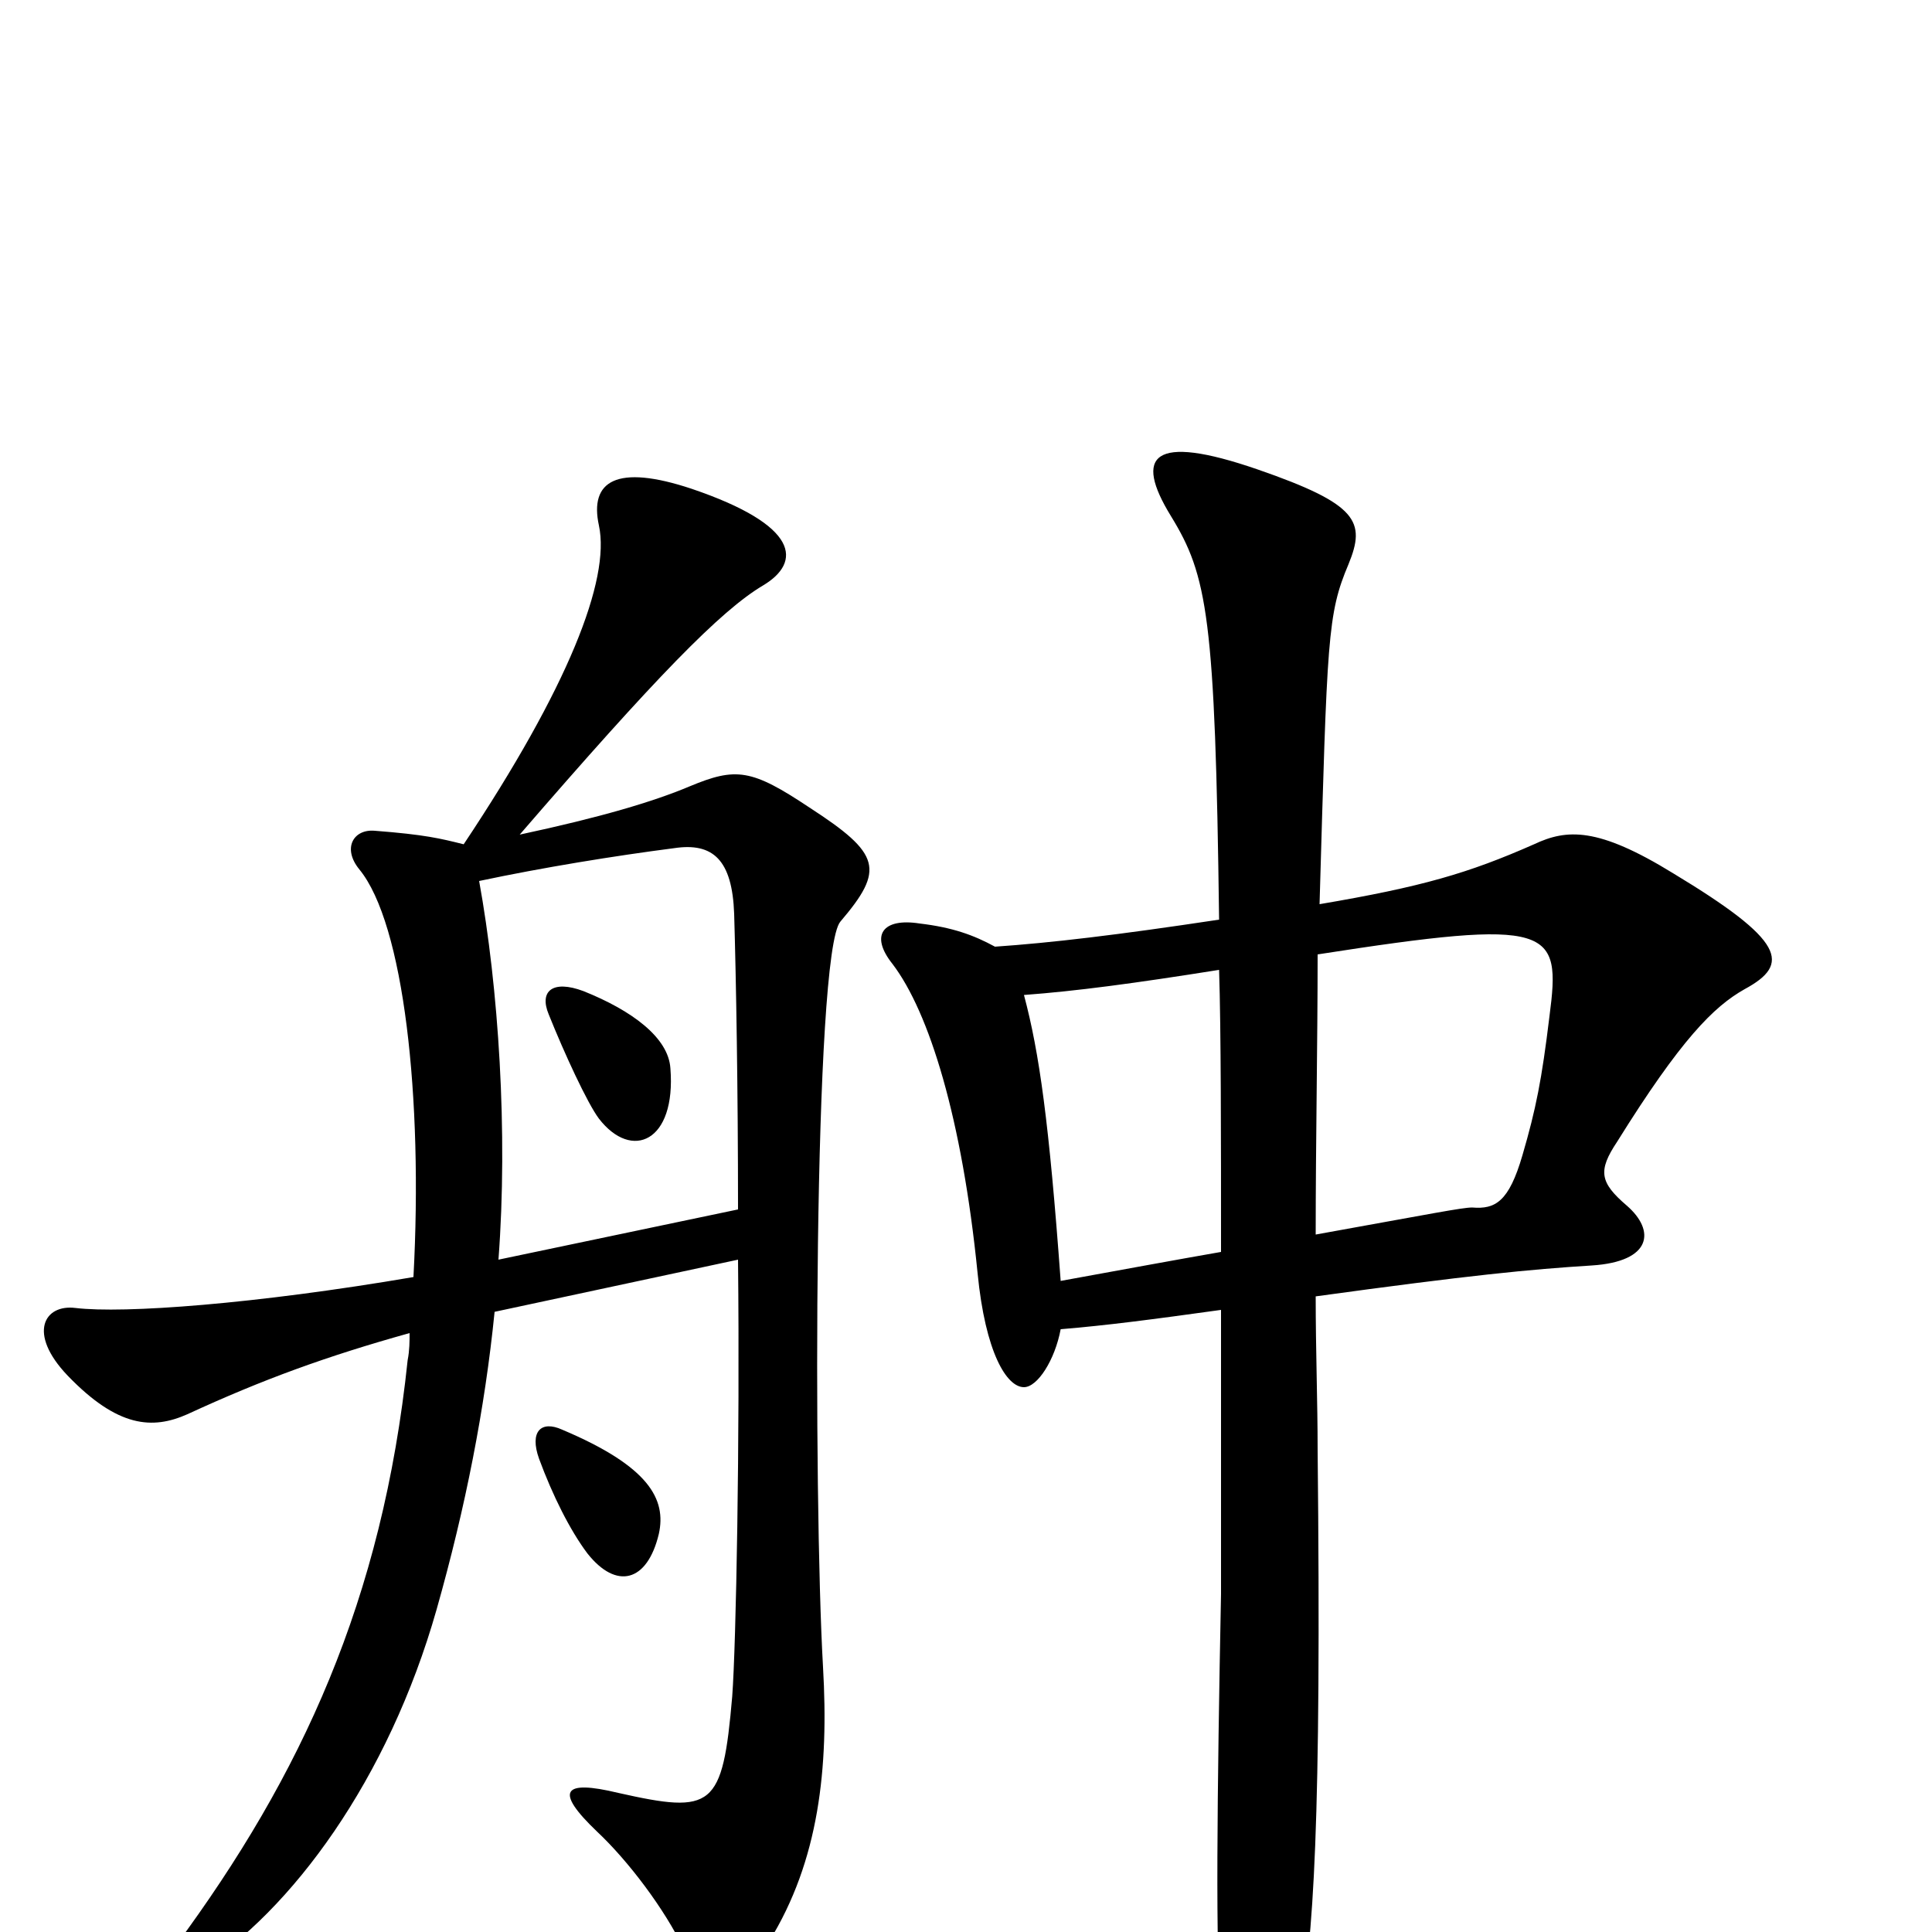 <svg xmlns="http://www.w3.org/2000/svg" viewBox="0 -1000 1000 1000">
	<path fill="#000000" d="M435 -523C458 -550 456 -558 419 -582C389 -602 381 -603 357 -593C338 -585 311 -577 269 -568C339 -649 373 -684 395 -697C415 -709 414 -728 358 -747C319 -760 305 -751 310 -728C316 -700 294 -644 240 -563C228 -566 220 -568 194 -570C183 -571 177 -561 186 -550C209 -522 219 -432 214 -339C132 -325 64 -320 39 -323C23 -325 14 -310 35 -288C61 -261 79 -260 97 -268C136 -286 169 -298 212 -310C212 -306 212 -301 211 -296C198 -172 156 -81 91 7C73 31 78 35 102 20C151 -11 201 -79 226 -167C241 -220 251 -271 256 -321L382 -348C383 -254 381 -149 379 -122C374 -64 369 -61 320 -72C291 -79 287 -73 309 -52C325 -37 344 -12 354 9C367 36 379 36 398 5C424 -37 429 -85 426 -137C421 -224 421 -507 435 -523ZM903 -488C927 -501 924 -513 866 -548C827 -572 811 -571 794 -563C760 -548 736 -541 683 -532C687 -670 687 -682 698 -708C707 -730 703 -739 651 -757C596 -776 587 -764 606 -733C625 -702 629 -681 631 -524C578 -516 544 -512 515 -510C504 -516 493 -520 476 -522C457 -525 450 -516 462 -501C481 -476 498 -421 506 -341C510 -300 521 -282 530 -282C537 -282 546 -296 549 -312C573 -314 596 -317 632 -322C632 -257 632 -204 632 -175C630 -74 629 16 632 38C643 115 660 110 672 46C680 4 684 -56 682 -250C682 -274 681 -301 681 -329C761 -340 792 -343 824 -345C855 -347 857 -363 842 -376C828 -388 827 -394 837 -409C870 -462 887 -479 903 -488ZM341 -206C345 -224 336 -241 291 -260C280 -265 274 -259 279 -245C286 -226 295 -208 304 -196C319 -177 335 -181 341 -206ZM382 -374L258 -348C263 -414 258 -489 248 -544C281 -551 318 -557 349 -561C369 -564 379 -555 380 -527C381 -493 382 -436 382 -374ZM802 -474C798 -441 795 -426 788 -402C781 -378 774 -374 762 -375C757 -375 742 -372 681 -361C681 -409 682 -460 682 -506C804 -525 808 -520 802 -474ZM632 -352C609 -348 582 -343 549 -337C543 -419 538 -455 530 -485C557 -487 587 -491 631 -498C632 -467 632 -411 632 -352ZM347 -447C346 -463 327 -477 302 -487C286 -493 279 -487 284 -475C292 -455 304 -429 310 -421C327 -399 350 -409 347 -447Z"/>
</svg>
